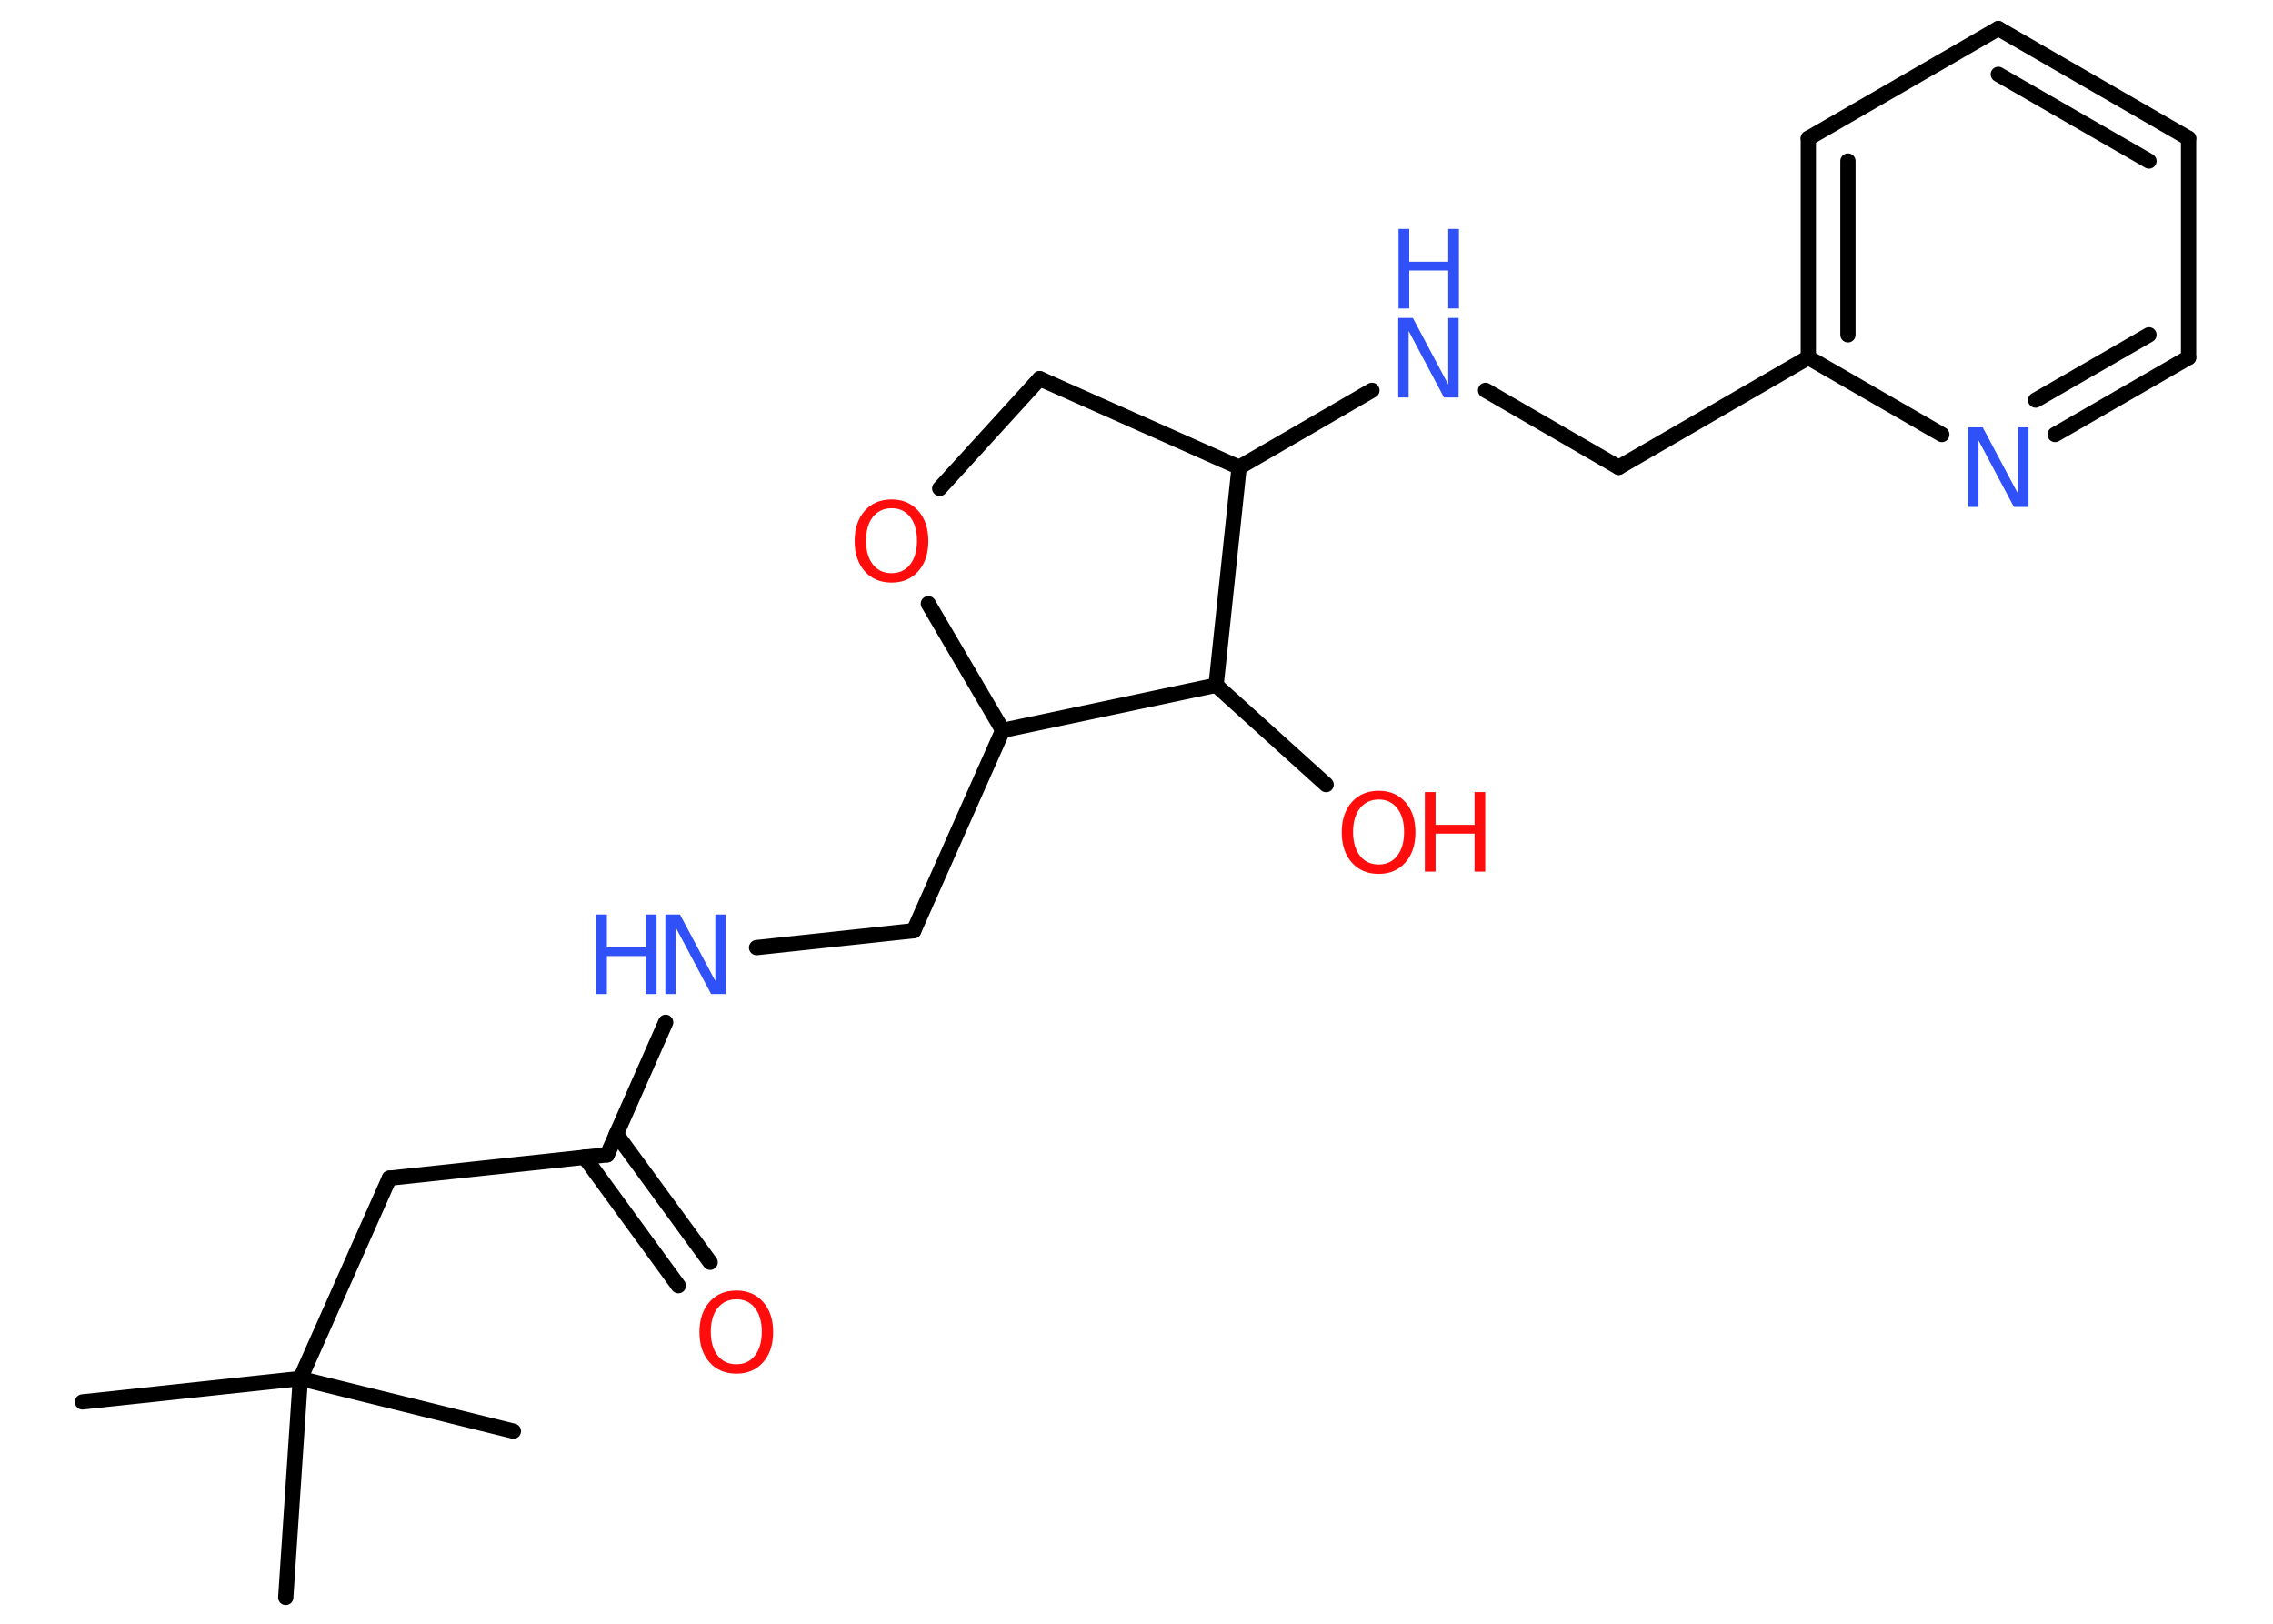 <?xml version='1.0' encoding='UTF-8'?>
<!DOCTYPE svg PUBLIC "-//W3C//DTD SVG 1.1//EN" "http://www.w3.org/Graphics/SVG/1.1/DTD/svg11.dtd">
<svg version='1.2' xmlns='http://www.w3.org/2000/svg' xmlns:xlink='http://www.w3.org/1999/xlink' width='70.0mm' height='50.0mm' viewBox='0 0 70.0 50.0'>
  <desc>Generated by the Chemistry Development Kit (http://github.com/cdk)</desc>
  <g stroke-linecap='round' stroke-linejoin='round' stroke='#000000' stroke-width='.47' fill='#3050F8'>
    <rect x='.0' y='.0' width='70.0' height='50.0' fill='#FFFFFF' stroke='none'/>
    <g id='mol1' class='mol'>
      <line id='mol1bnd1' class='bond' x1='2.54' y1='43.17' x2='9.25' y2='42.45'/>
      <line id='mol1bnd2' class='bond' x1='9.25' y1='42.45' x2='8.8' y2='49.19'/>
      <line id='mol1bnd3' class='bond' x1='9.25' y1='42.45' x2='15.81' y2='44.07'/>
      <line id='mol1bnd4' class='bond' x1='9.25' y1='42.45' x2='11.99' y2='36.28'/>
      <line id='mol1bnd5' class='bond' x1='11.99' y1='36.28' x2='18.7' y2='35.56'/>
      <g id='mol1bnd6' class='bond'>
        <line x1='18.98' y1='34.92' x2='21.87' y2='38.87'/>
        <line x1='18.0' y1='35.63' x2='20.89' y2='39.59'/>
      </g>
      <line id='mol1bnd7' class='bond' x1='18.7' y1='35.56' x2='20.5' y2='31.48'/>
      <line id='mol1bnd8' class='bond' x1='23.3' y1='29.18' x2='28.14' y2='28.66'/>
      <line id='mol1bnd9' class='bond' x1='28.14' y1='28.66' x2='30.88' y2='22.49'/>
      <line id='mol1bnd10' class='bond' x1='30.88' y1='22.49' x2='28.59' y2='18.59'/>
      <line id='mol1bnd11' class='bond' x1='28.94' y1='15.04' x2='32.02' y2='11.66'/>
      <line id='mol1bnd12' class='bond' x1='32.02' y1='11.66' x2='38.16' y2='14.39'/>
      <line id='mol1bnd13' class='bond' x1='38.16' y1='14.39' x2='42.25' y2='12.02'/>
      <line id='mol1bnd14' class='bond' x1='45.75' y1='12.02' x2='49.85' y2='14.39'/>
      <line id='mol1bnd15' class='bond' x1='49.85' y1='14.39' x2='55.69' y2='11.01'/>
      <g id='mol1bnd16' class='bond'>
        <line x1='55.69' y1='4.26' x2='55.69' y2='11.01'/>
        <line x1='56.91' y1='4.96' x2='56.91' y2='10.31'/>
      </g>
      <line id='mol1bnd17' class='bond' x1='55.69' y1='4.26' x2='61.54' y2='.88'/>
      <g id='mol1bnd18' class='bond'>
        <line x1='67.4' y1='4.26' x2='61.54' y2='.88'/>
        <line x1='66.18' y1='4.96' x2='61.54' y2='2.29'/>
      </g>
      <line id='mol1bnd19' class='bond' x1='67.4' y1='4.26' x2='67.4' y2='11.01'/>
      <g id='mol1bnd20' class='bond'>
        <line x1='63.29' y1='13.38' x2='67.4' y2='11.01'/>
        <line x1='62.69' y1='12.32' x2='66.18' y2='10.31'/>
      </g>
      <line id='mol1bnd21' class='bond' x1='55.69' y1='11.01' x2='59.8' y2='13.38'/>
      <line id='mol1bnd22' class='bond' x1='38.16' y1='14.39' x2='37.45' y2='21.1'/>
      <line id='mol1bnd23' class='bond' x1='30.88' y1='22.49' x2='37.45' y2='21.1'/>
      <line id='mol1bnd24' class='bond' x1='37.45' y1='21.1' x2='40.84' y2='24.16'/>
      <path id='mol1atm7' class='atom' d='M22.68 40.01q-.36 .0 -.58 .27q-.21 .27 -.21 .73q.0 .46 .21 .73q.21 .27 .58 .27q.36 .0 .57 -.27q.21 -.27 .21 -.73q.0 -.46 -.21 -.73q-.21 -.27 -.57 -.27zM22.68 39.74q.51 .0 .82 .35q.31 .35 .31 .93q.0 .58 -.31 .93q-.31 .35 -.82 .35q-.52 .0 -.83 -.35q-.31 -.35 -.31 -.93q.0 -.58 .31 -.93q.31 -.35 .83 -.35z' stroke='none' fill='#FF0D0D'/>
      <g id='mol1atm8' class='atom'>
        <path d='M20.5 28.16h.44l1.09 2.05v-2.05h.32v2.45h-.45l-1.09 -2.05v2.05h-.32v-2.45z' stroke='none'/>
        <path d='M18.36 28.16h.33v1.01h1.2v-1.01h.33v2.45h-.33v-1.17h-1.2v1.17h-.33v-2.45z' stroke='none'/>
      </g>
      <path id='mol1atm11' class='atom' d='M27.46 15.65q-.36 .0 -.58 .27q-.21 .27 -.21 .73q.0 .46 .21 .73q.21 .27 .58 .27q.36 .0 .57 -.27q.21 -.27 .21 -.73q.0 -.46 -.21 -.73q-.21 -.27 -.57 -.27zM27.46 15.38q.51 .0 .82 .35q.31 .35 .31 .93q.0 .58 -.31 .93q-.31 .35 -.82 .35q-.52 .0 -.83 -.35q-.31 -.35 -.31 -.93q.0 -.58 .31 -.93q.31 -.35 .83 -.35z' stroke='none' fill='#FF0D0D'/>
      <g id='mol1atm14' class='atom'>
        <path d='M43.07 9.79h.44l1.09 2.05v-2.05h.32v2.45h-.45l-1.09 -2.05v2.05h-.32v-2.45z' stroke='none'/>
        <path d='M43.07 7.05h.33v1.01h1.2v-1.01h.33v2.45h-.33v-1.17h-1.2v1.17h-.33v-2.45z' stroke='none'/>
      </g>
      <path id='mol1atm21' class='atom' d='M60.62 13.16h.44l1.09 2.05v-2.05h.32v2.45h-.45l-1.09 -2.05v2.05h-.32v-2.45z' stroke='none'/>
      <g id='mol1atm23' class='atom'>
        <path d='M42.46 24.62q-.36 .0 -.58 .27q-.21 .27 -.21 .73q.0 .46 .21 .73q.21 .27 .58 .27q.36 .0 .57 -.27q.21 -.27 .21 -.73q.0 -.46 -.21 -.73q-.21 -.27 -.57 -.27zM42.46 24.35q.51 .0 .82 .35q.31 .35 .31 .93q.0 .58 -.31 .93q-.31 .35 -.82 .35q-.52 .0 -.83 -.35q-.31 -.35 -.31 -.93q.0 -.58 .31 -.93q.31 -.35 .83 -.35z' stroke='none' fill='#FF0D0D'/>
        <path d='M43.88 24.39h.33v1.01h1.2v-1.01h.33v2.45h-.33v-1.17h-1.2v1.17h-.33v-2.45z' stroke='none' fill='#FF0D0D'/>
      </g>
    </g>
  </g>
</svg>
